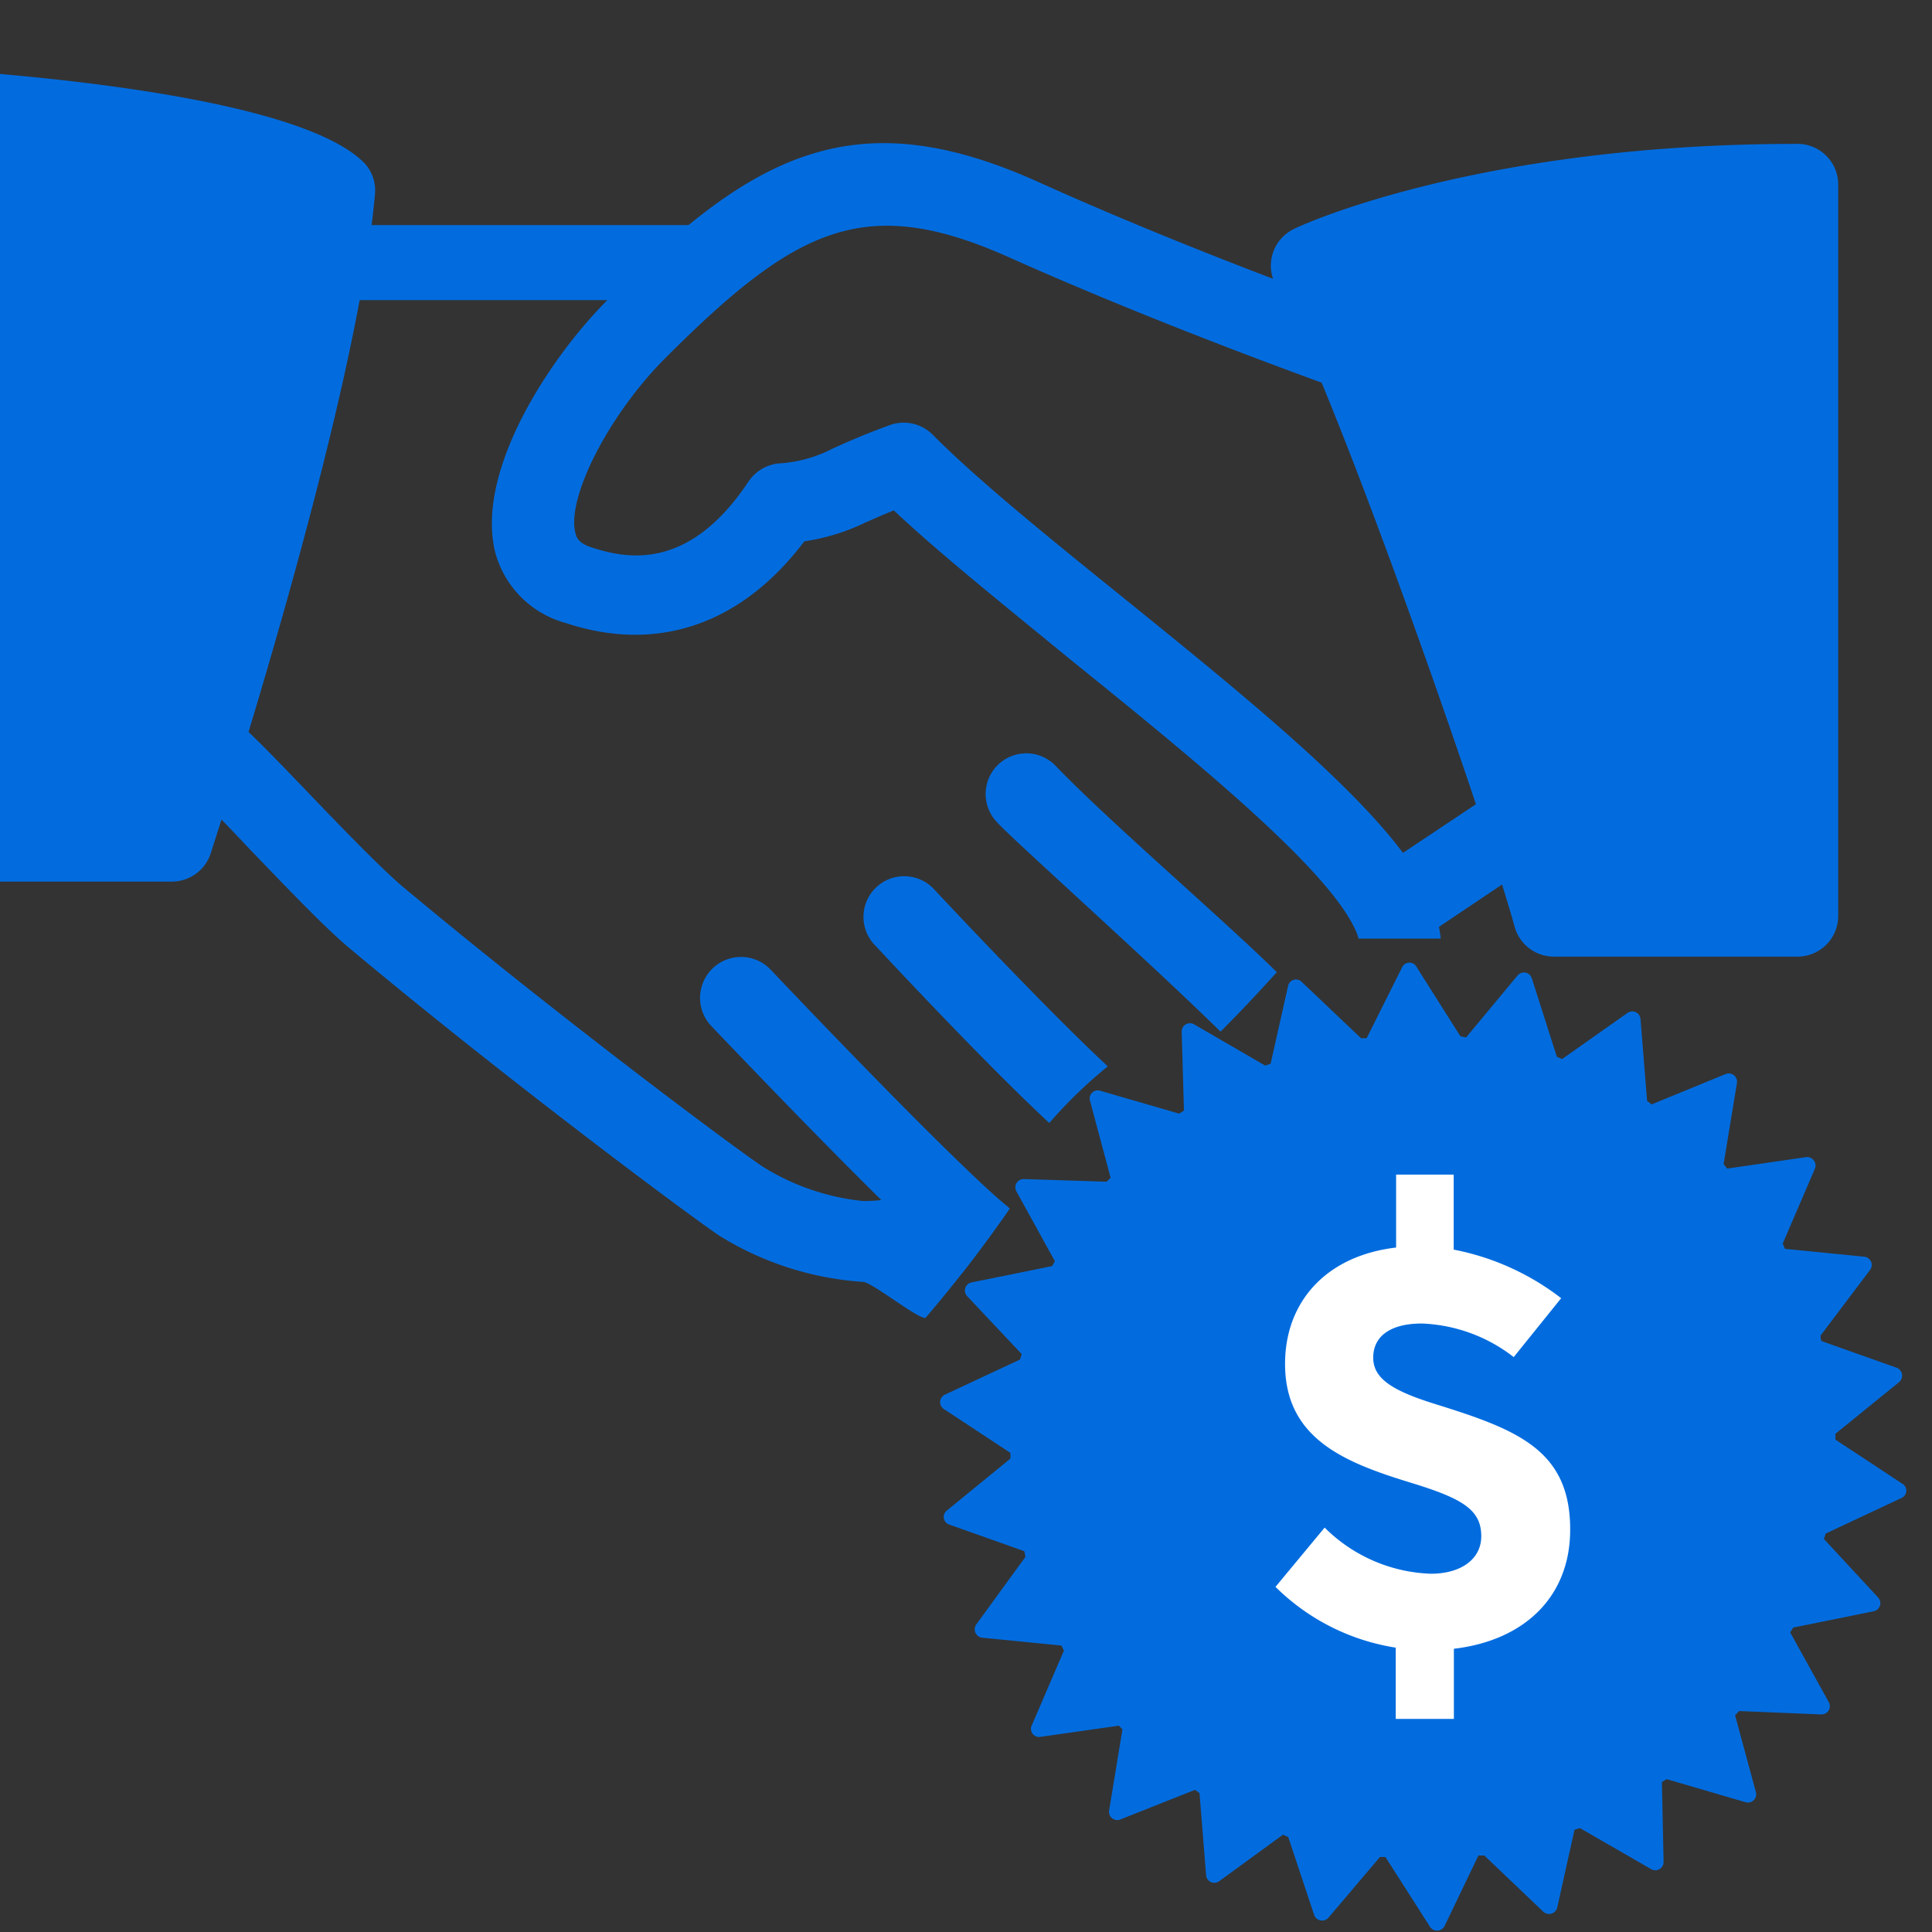 <svg xmlns="http://www.w3.org/2000/svg" viewBox="0 0 103 103"><rect x="0" y="0" width="103" height="103" fill="#333333" stroke="none"/><defs><style>.cls-1,.cls-2{fill:#026cdf;}.cls-2{fill-rule:evenodd;}.cls-3{fill:#fff;}</style></defs><title>TM1 Events Icon Set</title><g id="Partnership_Offer" data-name="Partnership Offer"><path class="cls-1" d="M49.34,70.26a70.53,70.53,0,0,0,4.49-5.83l0,0c-.54-.48-3.28-2.67-4-2.5a2.13,2.13,0,0,0-1.52,1.36c-.09.22-.27.74-2.3.74a12.5,12.5,0,0,1-5.31-1.81c-1.52-1-11.06-8.12-19.29-15-1.16-1-3.16-3.06-4.93-4.91-1.57-1.64-3-3.12-3.74-3.75a2.17,2.17,0,1,0-2.8,3.31c.67.57,2,1.94,3.41,3.44,1.93,2,3.93,4.11,5.27,5.23,8.07,6.76,17.77,14,19.7,15.32A16.58,16.58,0,0,0,46,68.34C46.47,68.34,48.91,70.31,49.34,70.26Z"/><path class="cls-1" d="M30.15,33.21c4.91,1.63,9.39.07,12.73-4.35a11.17,11.17,0,0,0,3.25-1c.41-.18.88-.39,1.52-.65,2.48,2.33,5.82,5,9.34,7.89,6.37,5.15,13.6,11,15.22,14.37a3.16,3.16,0,0,1,.22.57h4.38a7.58,7.58,0,0,0-.69-2.44c-2-4.26-9.35-10.16-16.4-15.87-3.94-3.18-7.65-6.19-10-8.56a2.18,2.18,0,0,0-2.27-.51c-1.46.53-2.36.94-3.07,1.26a7.13,7.13,0,0,1-2.9.79,2.21,2.21,0,0,0-1.6,1c-3.06,4.57-6.23,4.18-8.35,3.47-.68-.22-.8-.51-.86-.79-.46-1.9,1.83-6.33,4.79-9.29,7-7,10.67-8.81,18.34-5.38,8.7,3.89,17.42,6.93,17.51,7a2.16,2.16,0,1,0,1.42-4.09c-.09,0-8.63-3-17.16-6.83C45.61,5.23,40.16,8.16,32.38,16c-3,3-7,9-6,13.36A5.33,5.33,0,0,0,30.15,33.21Z"/><path class="cls-1" d="M36.58,12H18.74a2.12,2.12,0,0,0-2.14,1.71,2,2,0,0,0,2,2.29H36.43a2.1,2.1,0,0,0,2.13-1.71A2,2,0,0,0,36.58,12Z"/><path class="cls-1" d="M81.8,46a2.22,2.22,0,0,0,.92-2.57,2.17,2.17,0,0,0-3.26-1.07l-6,4a2.62,2.62,0,0,0-1.2,2,1.87,1.87,0,0,0,.64,1.6h3Z"/><path class="cls-1" d="M65.07,55c1-1,2-2.06,3-3.17-2.83-2.8-8.91-8-11.79-11a2.16,2.16,0,1,0-3.13,3C53.91,44.69,61.3,51.29,65.07,55Z"/><path class="cls-1" d="M59.06,56.85c-3-2.78-8-8.09-9.29-9.47a2.17,2.17,0,0,0-3.2,2.93c.07.07,5.71,6.16,9.37,9.56A24.74,24.74,0,0,1,59.06,56.85Z"/><path class="cls-1" d="M50.94,67.67a2.44,2.44,0,0,0,.33.23q1.33-1.7,2.55-3.46a.76.76,0,0,0-.09-.09C50.64,61.75,42.32,53,41.09,51.7a2.17,2.17,0,1,0-3.17,3C39.7,56.56,47.74,65,50.94,67.67Z"/><path class="cls-1" d="M19.32,8.59C15.61,5.08.76,3.94-3.7,3.67a2.12,2.12,0,0,0-1.62.59A2.16,2.16,0,0,0-6,5.83v39A2.17,2.17,0,0,0-3.83,47h13a2.18,2.18,0,0,0,2.06-1.49c.31-1,7.78-23.89,8.76-35.16A2.12,2.12,0,0,0,19.32,8.59Z"/><path class="cls-1" d="M7.25,42H-2V7.49C5,8,12.48,9.24,15.21,10.56,14.06,20.05,8.86,36.91,7.25,42Z"/><path class="cls-1" d="M98,9.83a2.17,2.17,0,0,0-2.18-2.16C78.81,7.67,69.38,12,69,12.2a2.17,2.17,0,0,0-.92,3.11c2.68,4.31,11.06,28.26,12.67,34.1A2.17,2.17,0,0,0,82.83,51h13A2.17,2.17,0,0,0,98,48.83Z"/><path class="cls-1" d="M94,47H84.79c-2.06-6.69-8.12-24.14-11.51-31.35A70.63,70.63,0,0,1,94,12.36Z"/><path class="cls-2" d="M101.33,79.88l-4,1.88-.09.29,2.89,3.12a.44.44,0,0,1-.24.73l-4.29.87-.16.26,2.06,3.72a.44.44,0,0,1-.41.65l-4.37-.18c-.07.07-.14.15-.22.22l1.11,4.1a.44.44,0,0,1-.55.54l-4.21-1.23-.25.16.09,4.25a.44.44,0,0,1-.66.39l-3.8-2.19-.29.09-.92,4.15a.45.45,0,0,1-.74.22l-3.15-3-.31,0L77,102.71a.45.45,0,0,1-.77,0L73.86,99,73.57,99l-2.75,3.24a.45.45,0,0,1-.76-.15l-1.38-4.15-.28-.13L65,100.29a.44.44,0,0,1-.7-.32l-.35-4.37-.24-.18L59.73,97a.44.44,0,0,1-.6-.48l.71-4.32L59.65,92l-4.21.6A.43.43,0,0,1,55,92l1.72-4-.13-.27-4.23-.42a.45.45,0,0,1-.31-.71L54.67,83l-.06-.3-4-1.42a.43.43,0,0,1-.13-.75l3.39-2.77c0-.1,0-.2,0-.3l-3.55-2.34a.44.44,0,0,1,.06-.77l4-1.87.09-.29L51.56,69.1a.44.44,0,0,1,.23-.73l4.3-.87.15-.26-2.05-3.72a.44.44,0,0,1,.4-.66L59,63l.21-.21-1.1-4.11a.43.43,0,0,1,.54-.53l4.21,1.22.26-.16L63,55a.44.44,0,0,1,.66-.39l3.79,2.2.29-.1.93-4.14a.43.43,0,0,1,.73-.22l3.16,3,.3,0,1.9-3.8a.43.43,0,0,1,.76,0l2.34,3.7.3.06L80.91,52a.44.44,0,0,1,.75.14L83,56.34l.28.12L86.77,54a.44.44,0,0,1,.69.33l.35,4.36.24.19L92,57.26a.44.44,0,0,1,.6.48l-.71,4.32.19.24,4.21-.61a.45.45,0,0,1,.47.61l-1.72,4,.12.28,4.23.42a.44.44,0,0,1,.31.7l-2.64,3.5c0,.1,0,.2.06.3l4,1.42a.45.45,0,0,1,.13.76l-3.4,2.76c0,.11,0,.21,0,.31l3.55,2.34A.43.43,0,0,1,101.33,79.88Z"/><path class="cls-3" d="M77.51,87.9v3.74h-3.1v-3.8A11.66,11.66,0,0,1,68,84.6l2.62-3.16a8.42,8.42,0,0,0,5.66,2.46c1.6,0,2.69-.77,2.69-2,0-1.41-1-2-3.65-2.82-3.58-1.09-6.81-2.34-6.81-6.37,0-3.29,2.17-5.76,5.92-6.2V62.62h3.07v4a13.6,13.6,0,0,1,5.73,2.59l-2.53,3.14a8.49,8.49,0,0,0-4.9-1.79c-1.66,0-2.59.67-2.59,1.82s1.09,1.79,3.39,2.5c4.29,1.34,7.11,2.43,7.11,6.65C83.72,85.08,81.32,87.45,77.51,87.9Z"/></g></svg>